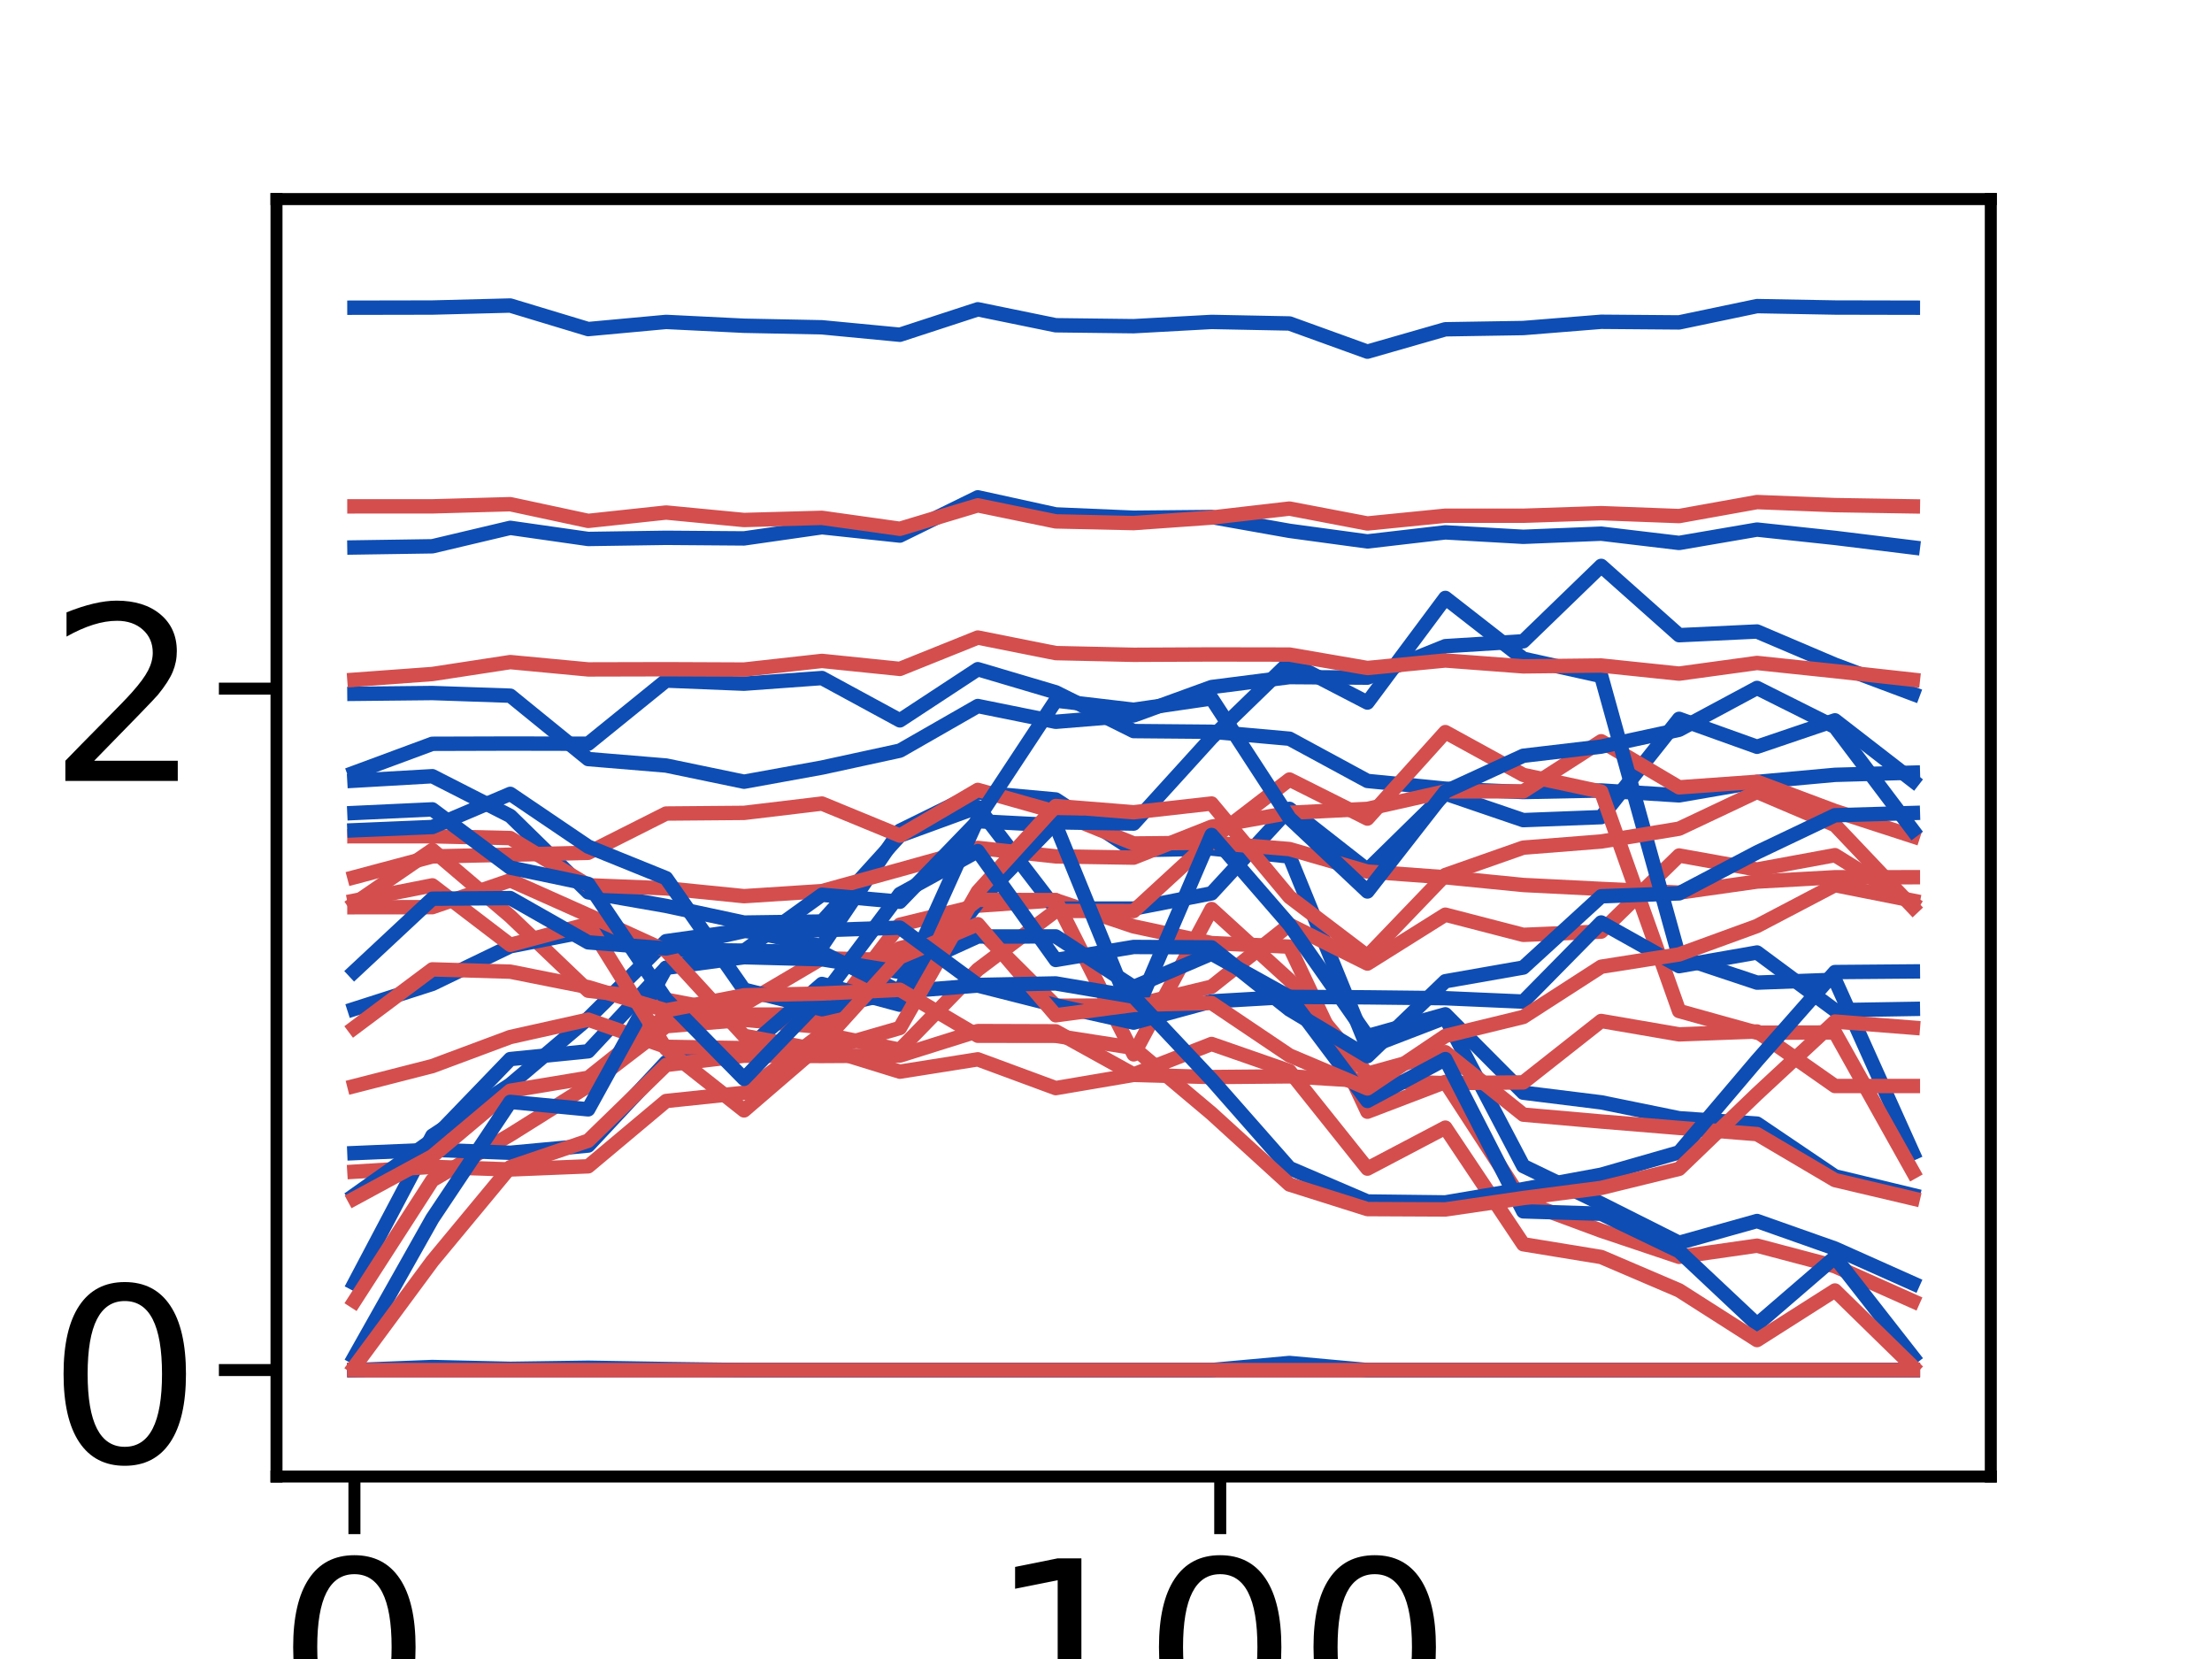 <?xml version="1.0" encoding="utf-8" standalone="no"?>
<!DOCTYPE svg PUBLIC "-//W3C//DTD SVG 1.1//EN"
  "http://www.w3.org/Graphics/SVG/1.1/DTD/svg11.dtd">
<!-- Created with matplotlib (https://matplotlib.org/) -->
<svg height="345.6pt" version="1.1" viewBox="0 0 460.8 345.6" width="460.8pt" xmlns="http://www.w3.org/2000/svg" xmlns:xlink="http://www.w3.org/1999/xlink">
 <defs>
  <style type="text/css">
*{stroke-linecap:butt;stroke-linejoin:round;}
  </style>
 </defs>
 <g id="figure_1">
  <g id="patch_1">
   <path d="M 0 345.6 
L 460.8 345.6 
L 460.8 0 
L 0 0 
z
" style="fill:#ffffff;"/>
  </g>
  <g id="axes_1">
   <g id="patch_2">
    <path d="M 57.6 307.584 
L 414.72 307.584 
L 414.72 41.472 
L 57.6 41.472 
z
" style="fill:#ffffff;"/>
   </g>
   <g id="matplotlib.axis_1">
    <g id="xtick_1">
     <g id="line2d_1">
      <defs>
       <path d="M 0 0 
L 0 12 
" id="ma61cd39f4b" style="stroke:#000000;stroke-width:2.5;"/>
      </defs>
      <g>
       <use style="stroke:#000000;stroke-width:2.5;" x="73.833" xlink:href="#ma61cd39f4b" y="307.584"/>
      </g>
     </g>
     <g id="text_1">
      <!-- 0 -->
      <defs>
       <path d="M 31.781 66.406 
Q 24.172 66.406 20.328 58.906 
Q 16.5 51.422 16.5 36.375 
Q 16.5 21.391 20.328 13.891 
Q 24.172 6.391 31.781 6.391 
Q 39.453 6.391 43.281 13.891 
Q 47.125 21.391 47.125 36.375 
Q 47.125 51.422 43.281 58.906 
Q 39.453 66.406 31.781 66.406 
z
M 31.781 74.219 
Q 44.047 74.219 50.516 64.516 
Q 56.984 54.828 56.984 36.375 
Q 56.984 17.969 50.516 8.266 
Q 44.047 -1.422 31.781 -1.422 
Q 19.531 -1.422 13.062 8.266 
Q 6.594 17.969 6.594 36.375 
Q 6.594 54.828 13.062 64.516 
Q 19.531 74.219 31.781 74.219 
z
" id="DejaVuSans-48"/>
      </defs>
      <g transform="translate(57.736 361.532)scale(0.506 -0.506)">
       <use xlink:href="#DejaVuSans-48"/>
      </g>
     </g>
    </g>
    <g id="xtick_2">
     <g id="line2d_2">
      <g>
       <use style="stroke:#000000;stroke-width:2.5;" x="254.196" xlink:href="#ma61cd39f4b" y="307.584"/>
      </g>
     </g>
     <g id="text_2">
      <!-- 100 -->
      <defs>
       <path d="M 12.406 8.297 
L 28.516 8.297 
L 28.516 63.922 
L 10.984 60.406 
L 10.984 69.391 
L 28.422 72.906 
L 38.281 72.906 
L 38.281 8.297 
L 54.391 8.297 
L 54.391 0 
L 12.406 0 
z
" id="DejaVuSans-49"/>
      </defs>
      <g transform="translate(205.905 361.532)scale(0.506 -0.506)">
       <use xlink:href="#DejaVuSans-49"/>
       <use x="63.623" xlink:href="#DejaVuSans-48"/>
       <use x="127.246" xlink:href="#DejaVuSans-48"/>
      </g>
     </g>
    </g>
    <g id="text_3">
     <!-- Degrees -->
     <defs>
      <path d="M 19.672 64.797 
L 19.672 8.109 
L 31.594 8.109 
Q 46.688 8.109 53.688 14.938 
Q 60.688 21.781 60.688 36.531 
Q 60.688 51.172 53.688 57.984 
Q 46.688 64.797 31.594 64.797 
z
M 9.812 72.906 
L 30.078 72.906 
Q 51.266 72.906 61.172 64.094 
Q 71.094 55.281 71.094 36.531 
Q 71.094 17.672 61.125 8.828 
Q 51.172 0 30.078 0 
L 9.812 0 
z
" id="DejaVuSans-68"/>
      <path d="M 56.203 29.594 
L 56.203 25.203 
L 14.891 25.203 
Q 15.484 15.922 20.484 11.062 
Q 25.484 6.203 34.422 6.203 
Q 39.594 6.203 44.453 7.469 
Q 49.312 8.734 54.109 11.281 
L 54.109 2.781 
Q 49.266 0.734 44.188 -0.344 
Q 39.109 -1.422 33.891 -1.422 
Q 20.797 -1.422 13.156 6.188 
Q 5.516 13.812 5.516 26.812 
Q 5.516 40.234 12.766 48.109 
Q 20.016 56 32.328 56 
Q 43.359 56 49.781 48.891 
Q 56.203 41.797 56.203 29.594 
z
M 47.219 32.234 
Q 47.125 39.594 43.094 43.984 
Q 39.062 48.391 32.422 48.391 
Q 24.906 48.391 20.391 44.141 
Q 15.875 39.891 15.188 32.172 
z
" id="DejaVuSans-101"/>
      <path d="M 45.406 27.984 
Q 45.406 37.75 41.375 43.109 
Q 37.359 48.484 30.078 48.484 
Q 22.859 48.484 18.828 43.109 
Q 14.797 37.75 14.797 27.984 
Q 14.797 18.266 18.828 12.891 
Q 22.859 7.516 30.078 7.516 
Q 37.359 7.516 41.375 12.891 
Q 45.406 18.266 45.406 27.984 
z
M 54.391 6.781 
Q 54.391 -7.172 48.188 -13.984 
Q 42 -20.797 29.203 -20.797 
Q 24.469 -20.797 20.266 -20.094 
Q 16.062 -19.391 12.109 -17.922 
L 12.109 -9.188 
Q 16.062 -11.328 19.922 -12.344 
Q 23.781 -13.375 27.781 -13.375 
Q 36.625 -13.375 41.016 -8.766 
Q 45.406 -4.156 45.406 5.172 
L 45.406 9.625 
Q 42.625 4.781 38.281 2.391 
Q 33.938 0 27.875 0 
Q 17.828 0 11.672 7.656 
Q 5.516 15.328 5.516 27.984 
Q 5.516 40.672 11.672 48.328 
Q 17.828 56 27.875 56 
Q 33.938 56 38.281 53.609 
Q 42.625 51.219 45.406 46.391 
L 45.406 54.688 
L 54.391 54.688 
z
" id="DejaVuSans-103"/>
      <path d="M 41.109 46.297 
Q 39.594 47.172 37.812 47.578 
Q 36.031 48 33.891 48 
Q 26.266 48 22.188 43.047 
Q 18.109 38.094 18.109 28.812 
L 18.109 0 
L 9.078 0 
L 9.078 54.688 
L 18.109 54.688 
L 18.109 46.188 
Q 20.953 51.172 25.484 53.578 
Q 30.031 56 36.531 56 
Q 37.453 56 38.578 55.875 
Q 39.703 55.766 41.062 55.516 
z
" id="DejaVuSans-114"/>
      <path d="M 44.281 53.078 
L 44.281 44.578 
Q 40.484 46.531 36.375 47.5 
Q 32.281 48.484 27.875 48.484 
Q 21.188 48.484 17.844 46.438 
Q 14.5 44.391 14.5 40.281 
Q 14.5 37.156 16.891 35.375 
Q 19.281 33.594 26.516 31.984 
L 29.594 31.297 
Q 39.156 29.25 43.188 25.516 
Q 47.219 21.781 47.219 15.094 
Q 47.219 7.469 41.188 3.016 
Q 35.156 -1.422 24.609 -1.422 
Q 20.219 -1.422 15.453 -0.562 
Q 10.688 0.297 5.422 2 
L 5.422 11.281 
Q 10.406 8.688 15.234 7.391 
Q 20.062 6.109 24.812 6.109 
Q 31.156 6.109 34.562 8.281 
Q 37.984 10.453 37.984 14.406 
Q 37.984 18.062 35.516 20.016 
Q 33.062 21.969 24.703 23.781 
L 21.578 24.516 
Q 13.234 26.266 9.516 29.906 
Q 5.812 33.547 5.812 39.891 
Q 5.812 47.609 11.281 51.797 
Q 16.75 56 26.812 56 
Q 31.781 56 36.172 55.266 
Q 40.578 54.547 44.281 53.078 
z
" id="DejaVuSans-115"/>
     </defs>
     <g transform="translate(120.723 417.999)scale(0.552 -0.552)">
      <use xlink:href="#DejaVuSans-68"/>
      <use x="77.002" xlink:href="#DejaVuSans-101"/>
      <use x="138.525" xlink:href="#DejaVuSans-103"/>
      <use x="202.002" xlink:href="#DejaVuSans-114"/>
      <use x="243.084" xlink:href="#DejaVuSans-101"/>
      <use x="304.607" xlink:href="#DejaVuSans-101"/>
      <use x="366.131" xlink:href="#DejaVuSans-115"/>
     </g>
    </g>
   </g>
   <g id="matplotlib.axis_2">
    <g id="ytick_1">
     <g id="line2d_3">
      <defs>
       <path d="M 0 0 
L -12 0 
" id="m2b2096fe4c" style="stroke:#000000;stroke-width:2.5;"/>
      </defs>
      <g>
       <use style="stroke:#000000;stroke-width:2.5;" x="57.6" xlink:href="#m2b2096fe4c" y="285.408"/>
      </g>
     </g>
     <g id="text_4">
      <!-- 0 -->
      <g transform="translate(9.906 304.632)scale(0.506 -0.506)">
       <use xlink:href="#DejaVuSans-48"/>
      </g>
     </g>
    </g>
    <g id="ytick_2">
     <g id="line2d_4">
      <g>
       <use style="stroke:#000000;stroke-width:2.5;" x="57.6" xlink:href="#m2b2096fe4c" y="143.455"/>
      </g>
     </g>
     <g id="text_5">
      <!-- 2 -->
      <defs>
       <path d="M 19.188 8.297 
L 53.609 8.297 
L 53.609 0 
L 7.328 0 
L 7.328 8.297 
Q 12.938 14.109 22.625 23.891 
Q 32.328 33.688 34.812 36.531 
Q 39.547 41.844 41.422 45.531 
Q 43.312 49.219 43.312 52.781 
Q 43.312 58.594 39.234 62.25 
Q 35.156 65.922 28.609 65.922 
Q 23.969 65.922 18.812 64.312 
Q 13.672 62.703 7.812 59.422 
L 7.812 69.391 
Q 13.766 71.781 18.938 73 
Q 24.125 74.219 28.422 74.219 
Q 39.75 74.219 46.484 68.547 
Q 53.219 62.891 53.219 53.422 
Q 53.219 48.922 51.531 44.891 
Q 49.859 40.875 45.406 35.406 
Q 44.188 33.984 37.641 27.219 
Q 31.109 20.453 19.188 8.297 
z
" id="DejaVuSans-50"/>
      </defs>
      <g transform="translate(9.906 162.679)scale(0.506 -0.506)">
       <use xlink:href="#DejaVuSans-50"/>
      </g>
     </g>
    </g>
    <g id="text_6">
     <!-- Activation -->
     <defs>
      <path d="M 34.188 63.188 
L 20.797 26.906 
L 47.609 26.906 
z
M 28.609 72.906 
L 39.797 72.906 
L 67.578 0 
L 57.328 0 
L 50.688 18.703 
L 17.828 18.703 
L 11.188 0 
L 0.781 0 
z
" id="DejaVuSans-65"/>
      <path d="M 48.781 52.594 
L 48.781 44.188 
Q 44.969 46.297 41.141 47.344 
Q 37.312 48.391 33.406 48.391 
Q 24.656 48.391 19.812 42.844 
Q 14.984 37.312 14.984 27.297 
Q 14.984 17.281 19.812 11.734 
Q 24.656 6.203 33.406 6.203 
Q 37.312 6.203 41.141 7.25 
Q 44.969 8.297 48.781 10.406 
L 48.781 2.094 
Q 45.016 0.344 40.984 -0.531 
Q 36.969 -1.422 32.422 -1.422 
Q 20.062 -1.422 12.781 6.344 
Q 5.516 14.109 5.516 27.297 
Q 5.516 40.672 12.859 48.328 
Q 20.219 56 33.016 56 
Q 37.156 56 41.109 55.141 
Q 45.062 54.297 48.781 52.594 
z
" id="DejaVuSans-99"/>
      <path d="M 18.312 70.219 
L 18.312 54.688 
L 36.812 54.688 
L 36.812 47.703 
L 18.312 47.703 
L 18.312 18.016 
Q 18.312 11.328 20.141 9.422 
Q 21.969 7.516 27.594 7.516 
L 36.812 7.516 
L 36.812 0 
L 27.594 0 
Q 17.188 0 13.234 3.875 
Q 9.281 7.766 9.281 18.016 
L 9.281 47.703 
L 2.688 47.703 
L 2.688 54.688 
L 9.281 54.688 
L 9.281 70.219 
z
" id="DejaVuSans-116"/>
      <path d="M 9.422 54.688 
L 18.406 54.688 
L 18.406 0 
L 9.422 0 
z
M 9.422 75.984 
L 18.406 75.984 
L 18.406 64.594 
L 9.422 64.594 
z
" id="DejaVuSans-105"/>
      <path d="M 2.984 54.688 
L 12.5 54.688 
L 29.594 8.797 
L 46.688 54.688 
L 56.203 54.688 
L 35.688 0 
L 23.484 0 
z
" id="DejaVuSans-118"/>
      <path d="M 34.281 27.484 
Q 23.391 27.484 19.188 25 
Q 14.984 22.516 14.984 16.5 
Q 14.984 11.719 18.141 8.906 
Q 21.297 6.109 26.703 6.109 
Q 34.188 6.109 38.703 11.406 
Q 43.219 16.703 43.219 25.484 
L 43.219 27.484 
z
M 52.203 31.203 
L 52.203 0 
L 43.219 0 
L 43.219 8.297 
Q 40.141 3.328 35.547 0.953 
Q 30.953 -1.422 24.312 -1.422 
Q 15.922 -1.422 10.953 3.297 
Q 6 8.016 6 15.922 
Q 6 25.141 12.172 29.828 
Q 18.359 34.516 30.609 34.516 
L 43.219 34.516 
L 43.219 35.406 
Q 43.219 41.609 39.141 45 
Q 35.062 48.391 27.688 48.391 
Q 23 48.391 18.547 47.266 
Q 14.109 46.141 10.016 43.891 
L 10.016 52.203 
Q 14.938 54.109 19.578 55.047 
Q 24.219 56 28.609 56 
Q 40.484 56 46.344 49.844 
Q 52.203 43.703 52.203 31.203 
z
" id="DejaVuSans-97"/>
      <path d="M 30.609 48.391 
Q 23.391 48.391 19.188 42.75 
Q 14.984 37.109 14.984 27.297 
Q 14.984 17.484 19.156 11.844 
Q 23.344 6.203 30.609 6.203 
Q 37.797 6.203 41.984 11.859 
Q 46.188 17.531 46.188 27.297 
Q 46.188 37.016 41.984 42.703 
Q 37.797 48.391 30.609 48.391 
z
M 30.609 56 
Q 42.328 56 49.016 48.375 
Q 55.719 40.766 55.719 27.297 
Q 55.719 13.875 49.016 6.219 
Q 42.328 -1.422 30.609 -1.422 
Q 18.844 -1.422 12.172 6.219 
Q 5.516 13.875 5.516 27.297 
Q 5.516 40.766 12.172 48.375 
Q 18.844 56 30.609 56 
z
" id="DejaVuSans-111"/>
      <path d="M 54.891 33.016 
L 54.891 0 
L 45.906 0 
L 45.906 32.719 
Q 45.906 40.484 42.875 44.328 
Q 39.844 48.188 33.797 48.188 
Q 26.516 48.188 22.312 43.547 
Q 18.109 38.922 18.109 30.906 
L 18.109 0 
L 9.078 0 
L 9.078 54.688 
L 18.109 54.688 
L 18.109 46.188 
Q 21.344 51.125 25.703 53.562 
Q 30.078 56 35.797 56 
Q 45.219 56 50.047 50.172 
Q 54.891 44.344 54.891 33.016 
z
" id="DejaVuSans-110"/>
     </defs>
     <g transform="translate(-5.574 313.183)rotate(-90)scale(0.552 -0.552)">
      <use xlink:href="#DejaVuSans-65"/>
      <use x="68.393" xlink:href="#DejaVuSans-99"/>
      <use x="123.373" xlink:href="#DejaVuSans-116"/>
      <use x="162.582" xlink:href="#DejaVuSans-105"/>
      <use x="190.365" xlink:href="#DejaVuSans-118"/>
      <use x="249.545" xlink:href="#DejaVuSans-97"/>
      <use x="310.824" xlink:href="#DejaVuSans-116"/>
      <use x="350.033" xlink:href="#DejaVuSans-105"/>
      <use x="377.816" xlink:href="#DejaVuSans-111"/>
      <use x="438.998" xlink:href="#DejaVuSans-110"/>
     </g>
    </g>
   </g>
   <g id="line2d_5">
    <path clip-path="url(#p94b77d0a58)" d="M 73.833 267.347 
L 90.065 236.595 
L 106.298 225.933 
L 122.531 212.165 
L 138.764 196.058 
L 154.996 193.783 
L 171.229 197.096 
L 187.462 173.059 
L 203.695 165.07 
L 219.927 166.544 
L 236.16 177.122 
L 252.393 176.776 
L 268.625 178.423 
L 284.858 218.229 
L 301.091 211.983 
L 317.324 242.912 
L 333.556 250.741 
L 349.789 258.9 
L 366.022 254.358 
L 382.255 260.093 
L 398.487 267.347 
" style="fill:none;stroke:#0e4db3;stroke-linecap:square;stroke-width:3;"/>
   </g>
   <g id="line2d_6">
    <path clip-path="url(#p94b77d0a58)" d="M 73.833 271.037 
L 90.065 245.852 
L 106.298 236.391 
L 122.531 226.213 
L 138.764 213.777 
L 154.996 212.438 
L 171.229 213.95 
L 187.462 192.632 
L 203.695 188.668 
L 219.927 187.538 
L 236.16 192.983 
L 252.393 196.464 
L 268.625 197.206 
L 284.858 231.588 
L 301.091 225.391 
L 317.324 250.363 
L 333.556 256.375 
L 349.789 261.825 
L 366.022 259.494 
L 382.255 263.784 
L 398.487 271.037 
" style="fill:none;stroke:#d44e4e;stroke-linecap:square;stroke-width:3;"/>
   </g>
   <g id="line2d_7">
    <path clip-path="url(#p94b77d0a58)" d="M 73.833 162.63 
L 90.065 161.697 
L 106.298 169.973 
L 122.531 185.881 
L 138.764 188.714 
L 154.996 192.188 
L 171.229 191.967 
L 187.462 174.066 
L 203.695 168.136 
L 219.927 189.285 
L 236.16 189.27 
L 252.393 186.104 
L 268.625 168.502 
L 284.858 181.225 
L 301.091 165.309 
L 317.324 170.847 
L 333.556 170.227 
L 349.789 149.748 
L 366.022 155.566 
L 382.255 150.06 
L 398.487 162.63 
" style="fill:none;stroke:#0e4db3;stroke-linecap:square;stroke-width:3;"/>
   </g>
   <g id="line2d_8">
    <path clip-path="url(#p94b77d0a58)" d="M 73.833 188.22 
L 90.065 177.065 
L 106.298 190.88 
L 122.531 206.384 
L 138.764 208.249 
L 154.996 211.35 
L 171.229 211.346 
L 187.462 197.53 
L 203.695 193.331 
L 219.927 209.515 
L 236.16 209.457 
L 252.393 205.547 
L 268.625 192.647 
L 284.858 200.729 
L 301.091 190.543 
L 317.324 194.746 
L 333.556 194.07 
L 349.789 178.216 
L 366.022 181.136 
L 382.255 178.146 
L 398.487 188.22 
" style="fill:none;stroke:#d44e4e;stroke-linecap:square;stroke-width:3;"/>
   </g>
   <g id="line2d_9">
    <path clip-path="url(#p94b77d0a58)" d="M 73.833 160.958 
L 90.065 154.947 
L 106.298 154.899 
L 122.531 154.932 
L 138.764 141.774 
L 154.996 142.426 
L 171.229 141.249 
L 187.462 150.065 
L 203.695 139.405 
L 219.927 144.215 
L 236.16 152.297 
L 252.393 152.437 
L 268.625 153.888 
L 284.858 162.683 
L 301.091 164.296 
L 317.324 164.993 
L 333.556 164.669 
L 349.789 165.691 
L 366.022 162.89 
L 382.255 161.413 
L 398.487 160.958 
" style="fill:none;stroke:#0e4db3;stroke-linecap:square;stroke-width:3;"/>
   </g>
   <g id="line2d_10">
    <path clip-path="url(#p94b77d0a58)" d="M 73.833 182.74 
L 90.065 178.411 
L 106.298 178.049 
L 122.531 177.655 
L 138.764 169.474 
L 154.996 169.339 
L 171.229 167.395 
L 187.462 174.074 
L 203.695 164.55 
L 219.927 169.129 
L 236.16 175.712 
L 252.393 175.56 
L 268.625 176.875 
L 284.858 181.565 
L 301.091 182.753 
L 317.324 184.359 
L 333.556 185.174 
L 349.789 185.948 
L 366.022 183.648 
L 382.255 182.749 
L 398.487 182.74 
" style="fill:none;stroke:#d44e4e;stroke-linecap:square;stroke-width:3;"/>
   </g>
   <g id="line2d_11">
    <path clip-path="url(#p94b77d0a58)" d="M 73.833 144.538 
L 90.065 144.371 
L 106.298 144.924 
L 122.531 158.127 
L 138.764 159.474 
L 154.996 162.843 
L 171.229 159.899 
L 187.462 156.374 
L 203.695 147.077 
L 219.927 150.362 
L 236.16 149.035 
L 252.393 143.127 
L 268.625 141.051 
L 284.858 141.165 
L 301.091 134.607 
L 317.324 133.591 
L 333.556 117.882 
L 349.789 132.321 
L 366.022 131.554 
L 382.255 138.464 
L 398.487 144.538 
" style="fill:none;stroke:#0e4db3;stroke-linecap:square;stroke-width:3;"/>
   </g>
   <g id="line2d_12">
    <path clip-path="url(#p94b77d0a58)" d="M 73.833 174.212 
L 90.065 174.206 
L 106.298 174.586 
L 122.531 184.418 
L 138.764 185.061 
L 154.996 186.688 
L 171.229 185.634 
L 187.462 181.158 
L 203.695 176.633 
L 219.927 178.402 
L 236.16 178.661 
L 252.393 172.222 
L 268.625 169.316 
L 284.858 168.506 
L 301.091 164.858 
L 317.324 164.855 
L 333.556 154.415 
L 349.789 164.018 
L 366.022 162.857 
L 382.255 168.943 
L 398.487 174.212 
" style="fill:none;stroke:#d44e4e;stroke-linecap:square;stroke-width:3;"/>
   </g>
   <g id="line2d_13">
    <path clip-path="url(#p94b77d0a58)" d="M 73.833 240.212 
L 90.065 239.521 
L 106.298 240.142 
L 122.531 238.639 
L 138.764 221.265 
L 154.996 219.013 
L 171.229 204.973 
L 187.462 209.298 
L 203.695 188.019 
L 219.927 171.299 
L 236.16 171.562 
L 252.393 153.691 
L 268.625 137.944 
L 284.858 146.354 
L 301.091 124.56 
L 317.324 137.225 
L 333.556 140.817 
L 349.789 199.295 
L 366.022 204.7 
L 382.255 204.103 
L 398.487 240.212 
" style="fill:none;stroke:#0e4db3;stroke-linecap:square;stroke-width:3;"/>
   </g>
   <g id="line2d_14">
    <path clip-path="url(#p94b77d0a58)" d="M 73.833 244.085 
L 90.065 243.075 
L 106.298 243.62 
L 122.531 242.964 
L 138.764 229.358 
L 154.996 227.654 
L 171.229 215.363 
L 187.462 218.675 
L 203.695 201.979 
L 219.927 189.754 
L 236.16 189.787 
L 252.393 174.859 
L 268.625 162.392 
L 284.858 170.527 
L 301.091 152.511 
L 317.324 161.423 
L 333.556 164.913 
L 349.789 210.617 
L 366.022 215.131 
L 382.255 215.086 
L 398.487 244.085 
" style="fill:none;stroke:#d44e4e;stroke-linecap:square;stroke-width:3;"/>
   </g>
   <g id="line2d_15">
    <path clip-path="url(#p94b77d0a58)" d="M 73.833 285.408 
L 90.065 285.408 
L 106.298 285.408 
L 122.531 285.408 
L 138.764 285.408 
L 154.996 285.408 
L 171.229 285.408 
L 187.462 285.408 
L 203.695 285.408 
L 219.927 285.408 
L 236.16 285.408 
L 252.393 285.408 
L 268.625 285.408 
L 284.858 285.408 
L 301.091 285.408 
L 317.324 285.408 
L 333.556 285.408 
L 349.789 285.408 
L 366.022 285.408 
L 382.255 285.408 
L 398.487 285.408 
" style="fill:none;stroke:#0e4db3;stroke-linecap:square;stroke-width:3;"/>
   </g>
   <g id="line2d_16">
    <path clip-path="url(#p94b77d0a58)" d="M 73.833 285.408 
L 90.065 285.408 
L 106.298 285.408 
L 122.531 285.408 
L 138.764 285.408 
L 154.996 285.408 
L 171.229 285.408 
L 187.462 285.408 
L 203.695 285.408 
L 219.927 285.408 
L 236.16 285.408 
L 252.393 285.408 
L 268.625 285.408 
L 284.858 285.408 
L 301.091 285.408 
L 317.324 285.408 
L 333.556 285.408 
L 349.789 285.408 
L 366.022 285.408 
L 382.255 285.408 
L 398.487 285.408 
" style="fill:none;stroke:#d44e4e;stroke-linecap:square;stroke-width:3;"/>
   </g>
   <g id="line2d_17">
    <path clip-path="url(#p94b77d0a58)" d="M 73.833 285.408 
L 90.065 284.774 
L 106.298 285.155 
L 122.531 284.923 
L 138.764 285.195 
L 154.996 285.408 
L 171.229 285.408 
L 187.462 285.408 
L 203.695 285.408 
L 219.927 285.408 
L 236.16 285.408 
L 252.393 285.408 
L 268.625 283.933 
L 284.858 285.408 
L 301.091 285.408 
L 317.324 285.408 
L 333.556 285.408 
L 349.789 285.408 
L 366.022 285.408 
L 382.255 285.408 
L 398.487 285.408 
" style="fill:none;stroke:#0e4db3;stroke-linecap:square;stroke-width:3;"/>
   </g>
   <g id="line2d_18">
    <path clip-path="url(#p94b77d0a58)" d="M 73.833 285.408 
L 90.065 285.408 
L 106.298 285.408 
L 122.531 285.408 
L 138.764 285.408 
L 154.996 285.408 
L 171.229 285.408 
L 187.462 285.408 
L 203.695 285.408 
L 219.927 285.408 
L 236.16 285.408 
L 252.393 285.408 
L 268.625 285.408 
L 284.858 285.408 
L 301.091 285.408 
L 317.324 285.408 
L 333.556 285.408 
L 349.789 285.408 
L 366.022 285.408 
L 382.255 285.408 
L 398.487 285.408 
" style="fill:none;stroke:#d44e4e;stroke-linecap:square;stroke-width:3;"/>
   </g>
   <g id="line2d_19">
    <path clip-path="url(#p94b77d0a58)" d="M 73.833 248.964 
L 90.065 237.468 
L 106.298 220.625 
L 122.531 219.003 
L 138.764 201.597 
L 154.996 198.066 
L 171.229 186.392 
L 187.462 187.853 
L 203.695 171.066 
L 219.927 171.92 
L 236.16 211.77 
L 252.393 173.94 
L 268.625 192.658 
L 284.858 215.841 
L 301.091 211.302 
L 317.324 227.626 
L 333.556 229.64 
L 349.789 232.949 
L 366.022 234.069 
L 382.255 245.05 
L 398.487 248.964 
" style="fill:none;stroke:#0e4db3;stroke-linecap:square;stroke-width:3;"/>
   </g>
   <g id="line2d_20">
    <path clip-path="url(#p94b77d0a58)" d="M 73.833 249.661 
L 90.065 240.864 
L 106.298 227.218 
L 122.531 224.521 
L 138.764 211.566 
L 154.996 209.211 
L 171.229 199.627 
L 187.462 200.034 
L 203.695 187.453 
L 219.927 187.51 
L 236.16 219.644 
L 252.393 189.373 
L 268.625 204.173 
L 284.858 223.67 
L 301.091 219.192 
L 317.324 232.201 
L 333.556 233.63 
L 349.789 234.965 
L 366.022 236.255 
L 382.255 245.835 
L 398.487 249.661 
" style="fill:none;stroke:#d44e4e;stroke-linecap:square;stroke-width:3;"/>
   </g>
   <g id="line2d_21">
    <path clip-path="url(#p94b77d0a58)" d="M 73.833 210.174 
L 90.065 204.965 
L 106.298 197.129 
L 122.531 193.963 
L 138.764 197.823 
L 154.996 198.035 
L 171.229 198.408 
L 187.462 206.577 
L 203.695 205.307 
L 219.927 209.418 
L 236.16 213.033 
L 252.393 208.61 
L 268.625 207.669 
L 284.858 207.764 
L 301.091 207.944 
L 317.324 208.653 
L 333.556 192.17 
L 349.789 201.264 
L 366.022 198.423 
L 382.255 210.444 
L 398.487 210.174 
" style="fill:none;stroke:#0e4db3;stroke-linecap:square;stroke-width:3;"/>
   </g>
   <g id="line2d_22">
    <path clip-path="url(#p94b77d0a58)" d="M 73.833 226.238 
L 90.065 222.086 
L 106.298 216.034 
L 122.531 212.413 
L 138.764 218.068 
L 154.996 218.354 
L 171.229 218.231 
L 187.462 223.248 
L 203.695 220.677 
L 219.927 226.674 
L 236.16 223.916 
L 252.393 224.367 
L 268.625 224.224 
L 284.858 225.202 
L 301.091 225.632 
L 317.324 225.483 
L 333.556 212.686 
L 349.789 215.477 
L 366.022 214.877 
L 382.255 226.24 
L 398.487 226.238 
" style="fill:none;stroke:#d44e4e;stroke-linecap:square;stroke-width:3;"/>
   </g>
   <g id="line2d_23">
    <path clip-path="url(#p94b77d0a58)" d="M 73.833 282.674 
L 90.065 253.848 
L 106.298 229.546 
L 122.531 231.096 
L 138.764 201.622 
L 154.996 199.404 
L 171.229 199.833 
L 187.462 202.48 
L 203.695 195.086 
L 219.927 195.073 
L 236.16 205.617 
L 252.393 198.67 
L 268.625 207.692 
L 284.858 229.343 
L 301.091 220.629 
L 317.324 252.346 
L 333.556 252.848 
L 349.789 260.649 
L 366.022 275.909 
L 382.255 261.914 
L 398.487 282.674 
" style="fill:none;stroke:#0e4db3;stroke-linecap:square;stroke-width:3;"/>
   </g>
   <g id="line2d_24">
    <path clip-path="url(#p94b77d0a58)" d="M 73.833 284.699 
L 90.065 262.729 
L 106.298 243.144 
L 122.531 237.632 
L 138.764 221.847 
L 154.996 219.923 
L 171.229 219.988 
L 187.462 219.893 
L 203.695 214.791 
L 219.927 214.843 
L 236.16 223.828 
L 252.393 217.477 
L 268.625 223.121 
L 284.858 243.444 
L 301.091 234.906 
L 317.324 259.201 
L 333.556 261.857 
L 349.789 268.801 
L 366.022 279.159 
L 382.255 268.833 
L 398.487 284.699 
" style="fill:none;stroke:#d44e4e;stroke-linecap:square;stroke-width:3;"/>
   </g>
   <g id="line2d_25">
    <path clip-path="url(#p94b77d0a58)" d="M 73.833 172.96 
L 90.065 172.282 
L 106.298 165.377 
L 122.531 176.367 
L 138.764 182.939 
L 154.996 206.156 
L 171.229 210.243 
L 187.462 206.497 
L 203.695 170.55 
L 219.927 145.945 
L 236.16 147.854 
L 252.393 145.495 
L 268.625 170.424 
L 284.858 185.711 
L 301.091 164.902 
L 317.324 157.439 
L 333.556 155.531 
L 349.789 152.022 
L 366.022 143.308 
L 382.255 151.436 
L 398.487 172.96 
" style="fill:none;stroke:#0e4db3;stroke-linecap:square;stroke-width:3;"/>
   </g>
   <g id="line2d_26">
    <path clip-path="url(#p94b77d0a58)" d="M 73.833 188.995 
L 90.065 188.976 
L 106.298 183.393 
L 122.531 190.64 
L 138.764 198.057 
L 154.996 215.768 
L 171.229 218.848 
L 187.462 214.148 
L 203.695 185.728 
L 219.927 167.908 
L 236.16 169.211 
L 252.393 167.387 
L 268.625 186.854 
L 284.858 199.185 
L 301.091 182.282 
L 317.324 176.579 
L 333.556 175.3 
L 349.789 172.629 
L 366.022 164.959 
L 382.255 171.877 
L 398.487 188.995 
" style="fill:none;stroke:#d44e4e;stroke-linecap:square;stroke-width:3;"/>
   </g>
   <g id="line2d_27">
    <path clip-path="url(#p94b77d0a58)" d="M 73.833 169.36 
L 90.065 168.607 
L 106.298 180.74 
L 122.531 184.131 
L 138.764 208.225 
L 154.996 224.738 
L 171.229 207.871 
L 187.462 186.235 
L 203.695 177.303 
L 219.927 199.979 
L 236.16 197.27 
L 252.393 197.361 
L 268.625 210.31 
L 284.858 220.02 
L 301.091 204.408 
L 317.324 201.556 
L 333.556 186.717 
L 349.789 186.103 
L 366.022 177.567 
L 382.255 169.834 
L 398.487 169.36 
" style="fill:none;stroke:#0e4db3;stroke-linecap:square;stroke-width:3;"/>
   </g>
   <g id="line2d_28">
    <path clip-path="url(#p94b77d0a58)" d="M 73.833 187.622 
L 90.065 184.438 
L 106.298 196.832 
L 122.531 192.474 
L 138.764 218.506 
L 154.996 231.318 
L 171.229 217.347 
L 187.462 199.417 
L 203.695 192.528 
L 219.927 211.505 
L 236.16 209.347 
L 252.393 208.941 
L 268.625 219.869 
L 284.858 226.737 
L 301.091 215.807 
L 317.324 211.852 
L 333.556 201.383 
L 349.789 198.823 
L 366.022 192.904 
L 382.255 184.389 
L 398.487 187.622 
" style="fill:none;stroke:#d44e4e;stroke-linecap:square;stroke-width:3;"/>
   </g>
   <g id="line2d_29">
    <path clip-path="url(#p94b77d0a58)" d="M 73.833 114.046 
L 90.065 113.802 
L 106.298 109.96 
L 122.531 112.276 
L 138.764 112.037 
L 154.996 112.16 
L 171.229 109.835 
L 187.462 111.569 
L 203.695 103.603 
L 219.927 107.162 
L 236.16 107.853 
L 252.393 107.703 
L 268.625 110.585 
L 284.858 112.789 
L 301.091 110.904 
L 317.324 111.826 
L 333.556 111.173 
L 349.789 113.104 
L 366.022 110.322 
L 382.255 112.052 
L 398.487 114.046 
" style="fill:none;stroke:#0e4db3;stroke-linecap:square;stroke-width:3;"/>
   </g>
   <g id="line2d_30">
    <path clip-path="url(#p94b77d0a58)" d="M 73.833 141.601 
L 90.065 140.411 
L 106.298 137.926 
L 122.531 139.453 
L 138.764 139.415 
L 154.996 139.484 
L 171.229 137.681 
L 187.462 139.343 
L 203.695 132.814 
L 219.927 136.053 
L 236.16 136.407 
L 252.393 136.332 
L 268.625 136.359 
L 284.858 139.158 
L 301.091 137.593 
L 317.324 138.816 
L 333.556 138.636 
L 349.789 140.328 
L 366.022 138.106 
L 382.255 139.812 
L 398.487 141.601 
" style="fill:none;stroke:#d44e4e;stroke-linecap:square;stroke-width:3;"/>
   </g>
   <g id="line2d_31">
    <path clip-path="url(#p94b77d0a58)" d="M 73.833 202.367 
L 90.065 187.218 
L 106.298 187.087 
L 122.531 196.309 
L 138.764 197.582 
L 154.996 193.973 
L 171.229 193.77 
L 187.462 193.252 
L 203.695 205.182 
L 219.927 204.865 
L 236.16 207.624 
L 252.393 224.89 
L 268.625 243.331 
L 284.858 250.291 
L 301.091 250.482 
L 317.324 247.717 
L 333.556 244.715 
L 349.789 240.056 
L 366.022 220.918 
L 382.255 202.497 
L 398.487 202.367 
" style="fill:none;stroke:#0e4db3;stroke-linecap:square;stroke-width:3;"/>
   </g>
   <g id="line2d_32">
    <path clip-path="url(#p94b77d0a58)" d="M 73.833 214.083 
L 90.065 201.939 
L 106.298 202.415 
L 122.531 205.646 
L 138.764 210.489 
L 154.996 207.339 
L 171.229 206.967 
L 187.462 206.189 
L 203.695 215.763 
L 219.927 215.783 
L 236.16 218.302 
L 252.393 231.953 
L 268.625 246.75 
L 284.858 251.875 
L 301.091 251.952 
L 317.324 249.576 
L 333.556 247.464 
L 349.789 243.492 
L 366.022 227.88 
L 382.255 212.809 
L 398.487 214.083 
" style="fill:none;stroke:#d44e4e;stroke-linecap:square;stroke-width:3;"/>
   </g>
   <g id="line2d_33">
    <path clip-path="url(#p94b77d0a58)" d="M 73.833 64.099 
L 90.065 64.068 
L 106.298 63.648 
L 122.531 68.555 
L 138.764 67.061 
L 154.996 67.859 
L 171.229 68.182 
L 187.462 69.732 
L 203.695 64.432 
L 219.927 67.756 
L 236.16 67.95 
L 252.393 67.062 
L 268.625 67.385 
L 284.858 73.256 
L 301.091 68.596 
L 317.324 68.336 
L 333.556 67.033 
L 349.789 67.162 
L 366.022 63.766 
L 382.255 64.064 
L 398.487 64.099 
" style="fill:none;stroke:#0e4db3;stroke-linecap:square;stroke-width:3;"/>
   </g>
   <g id="line2d_34">
    <path clip-path="url(#p94b77d0a58)" d="M 73.833 105.486 
L 90.065 105.481 
L 106.298 105.031 
L 122.531 108.512 
L 138.764 106.77 
L 154.996 108.325 
L 171.229 107.877 
L 187.462 110.155 
L 203.695 105.271 
L 219.927 108.615 
L 236.16 108.97 
L 252.393 107.821 
L 268.625 105.948 
L 284.858 109.05 
L 301.091 107.433 
L 317.324 107.439 
L 333.556 106.901 
L 349.789 107.506 
L 366.022 104.59 
L 382.255 105.224 
L 398.487 105.486 
" style="fill:none;stroke:#d44e4e;stroke-linecap:square;stroke-width:3;"/>
   </g>
   <g id="patch_3">
    <path d="M 57.6 307.584 
L 57.6 41.472 
" style="fill:none;stroke:#000000;stroke-linecap:square;stroke-linejoin:miter;stroke-width:2.5;"/>
   </g>
   <g id="patch_4">
    <path d="M 414.72 307.584 
L 414.72 41.472 
" style="fill:none;stroke:#000000;stroke-linecap:square;stroke-linejoin:miter;stroke-width:2.5;"/>
   </g>
   <g id="patch_5">
    <path d="M 57.6 307.584 
L 414.72 307.584 
" style="fill:none;stroke:#000000;stroke-linecap:square;stroke-linejoin:miter;stroke-width:2.5;"/>
   </g>
   <g id="patch_6">
    <path d="M 57.6 41.472 
L 414.72 41.472 
" style="fill:none;stroke:#000000;stroke-linecap:square;stroke-linejoin:miter;stroke-width:2.5;"/>
   </g>
  </g>
 </g>
 <defs>
  <clipPath id="p94b77d0a58">
   <rect height="266.112" width="357.12" x="57.6" y="41.472"/>
  </clipPath>
 </defs>
</svg>
